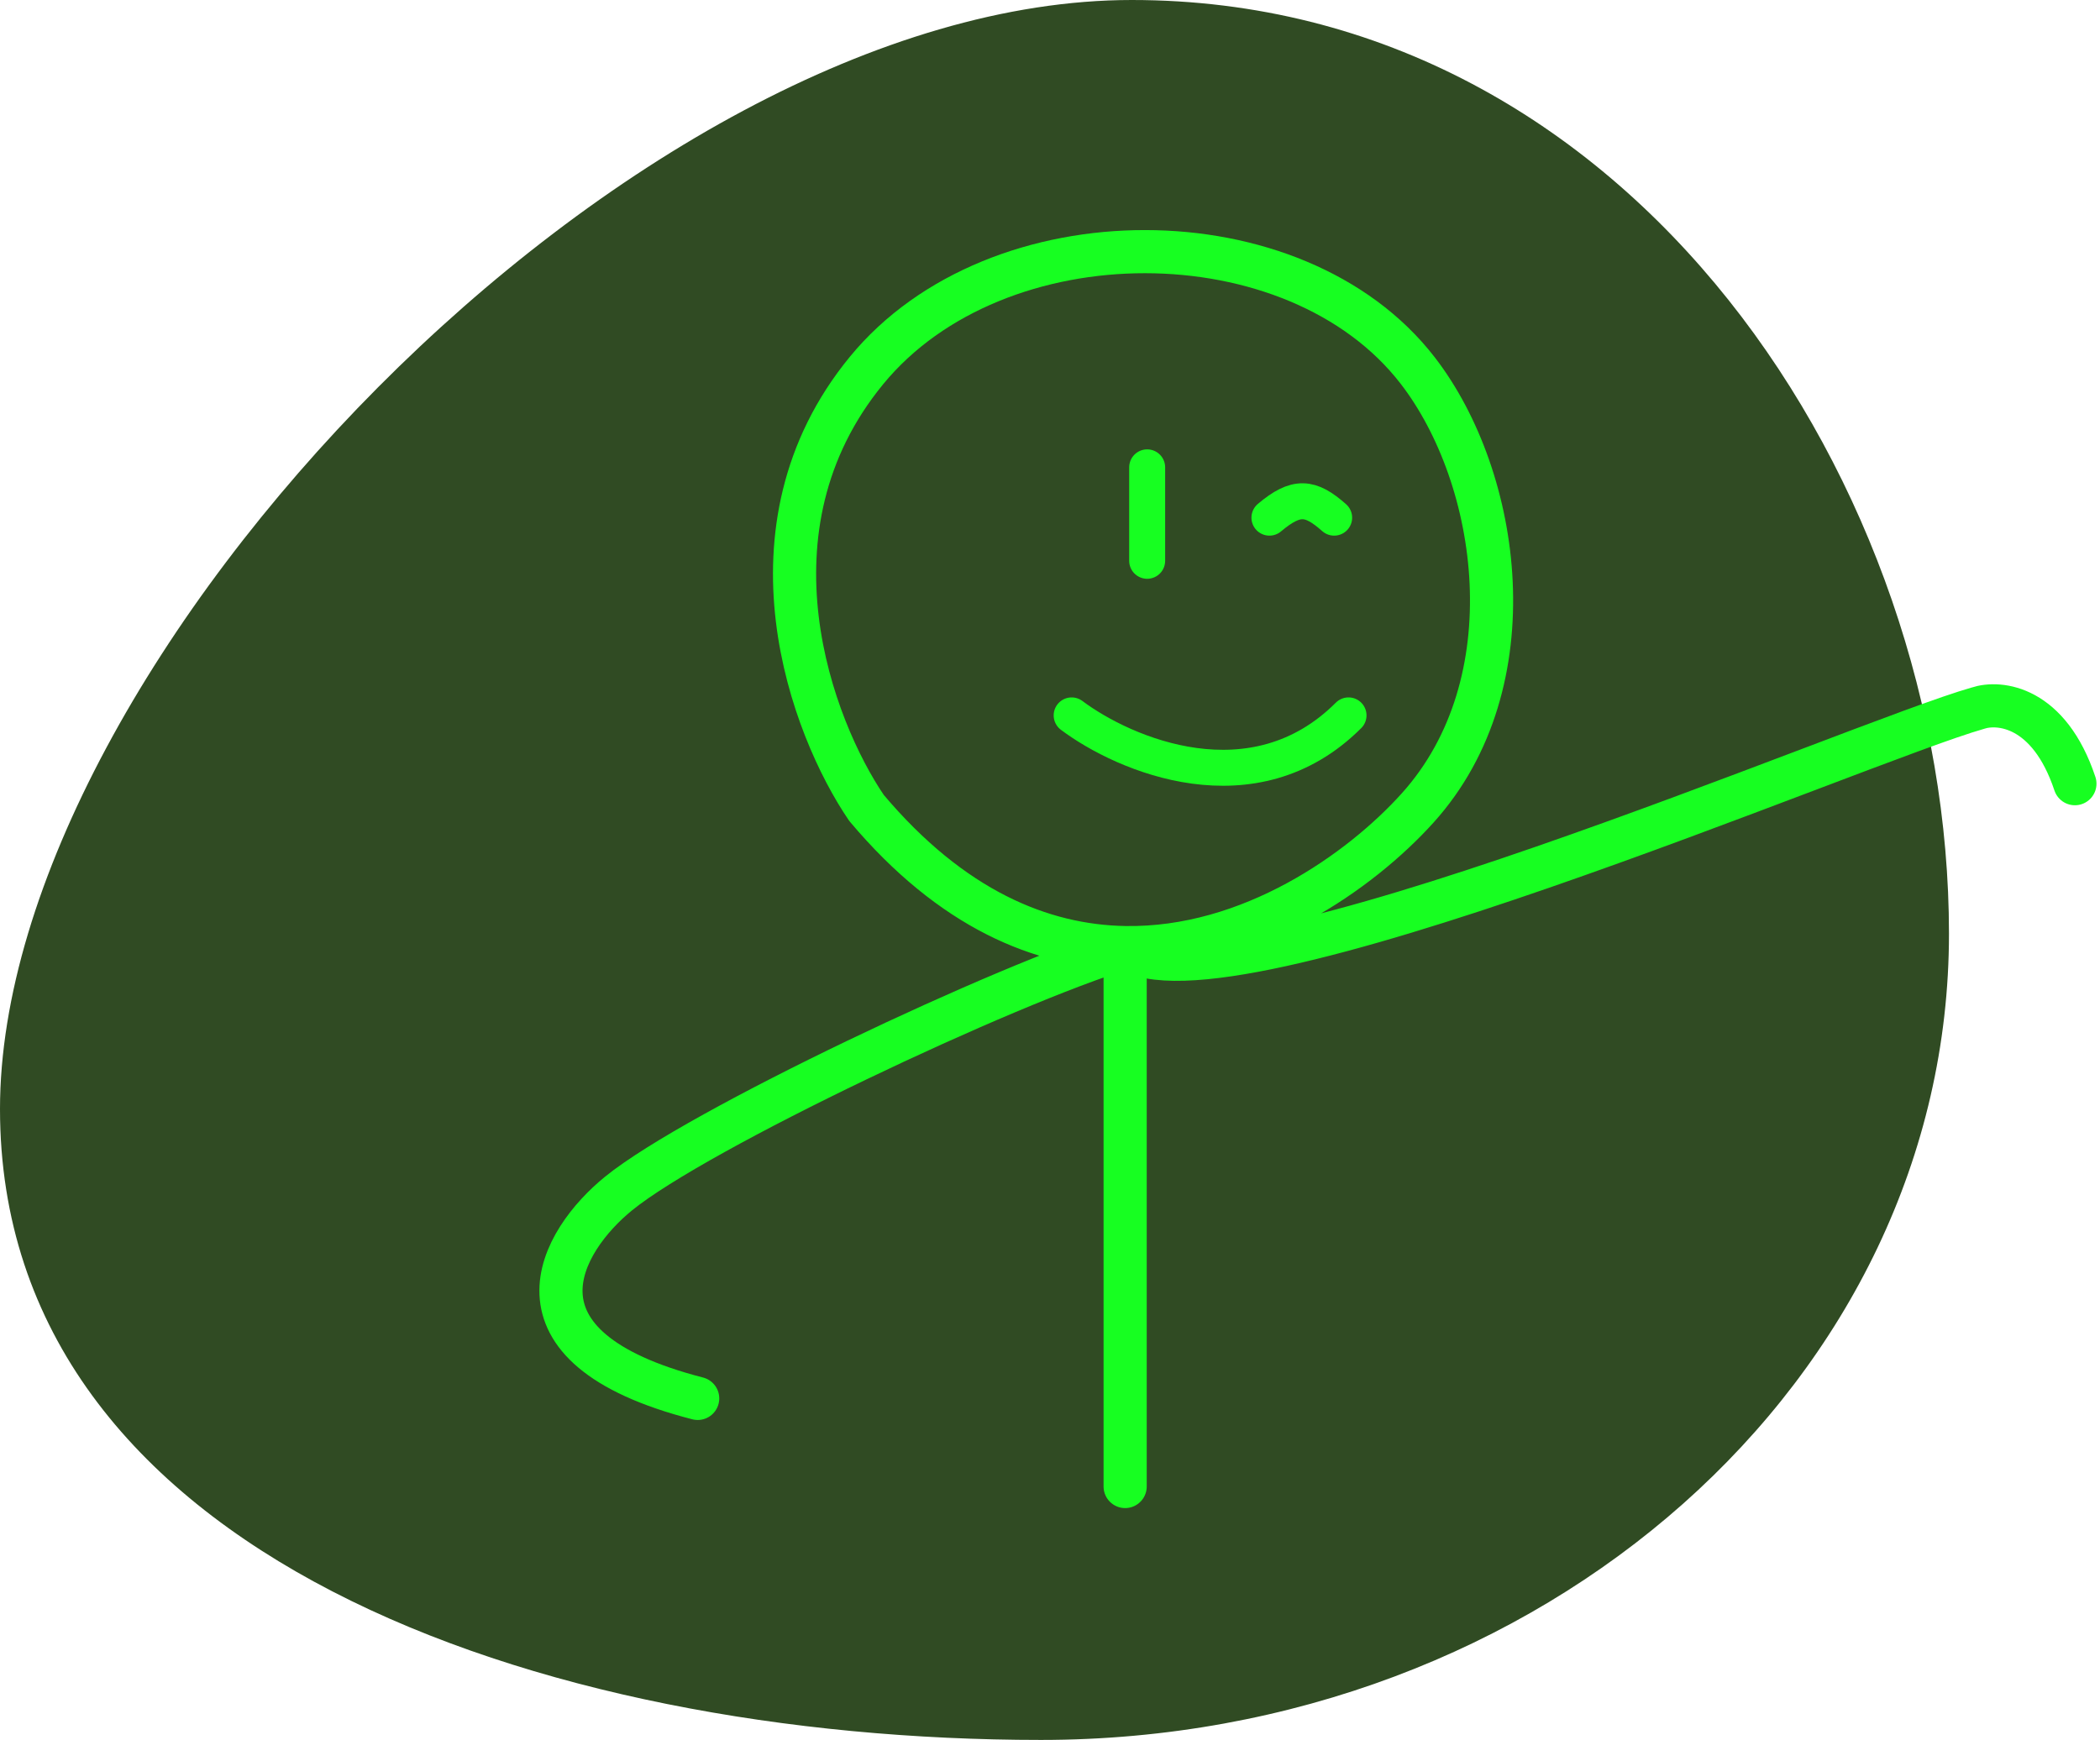 <svg width="292" height="242" viewBox="0 0 292 242" fill="none" xmlns="http://www.w3.org/2000/svg">
<path d="M271 129.864C271 191.795 214.473 242 144.744 242C75.014 242 0 216.173 0 154.242C0 92.311 87.64 0 157.369 0C227.099 0 271 67.934 271 129.864Z" fill="#304B23"/>
<path d="M156.449 131.797C173.854 132.079 189.2 121.169 197.126 112.371C212.802 94.968 208.689 66.507 197.126 51.532C180.143 29.536 138.6 29.443 120.485 51.532C102.369 73.621 112.937 101.295 120.485 112.371C132.329 126.447 144.846 131.609 156.449 131.797ZM156.449 131.797V206.753M156.449 131.797C169.632 141.71 258.278 103.251 275.011 98.5C278.011 97.5 284.911 98.2 288.511 109M156.449 131.797C139.868 136.865 97.011 157.062 86.011 166C78.011 172.5 69.011 187.3 97.011 194.5" stroke="#17FF21" stroke-width="6" stroke-linecap="round" stroke-linejoin="round"/>
<path d="M185.511 72C182.196 69.059 180.239 68.86 176.511 72" stroke="#17FF21" stroke-width="5" stroke-linecap="round" stroke-linejoin="round"/>
<path d="M159.511 65V78" stroke="#17FF21" stroke-width="5" stroke-linecap="round" stroke-linejoin="round"/>
<path d="M149.011 99.5C156.344 105 174.311 112.7 187.511 99.5" stroke="#17FF21" stroke-width="5" stroke-linecap="round" stroke-linejoin="round"/>
</svg>
